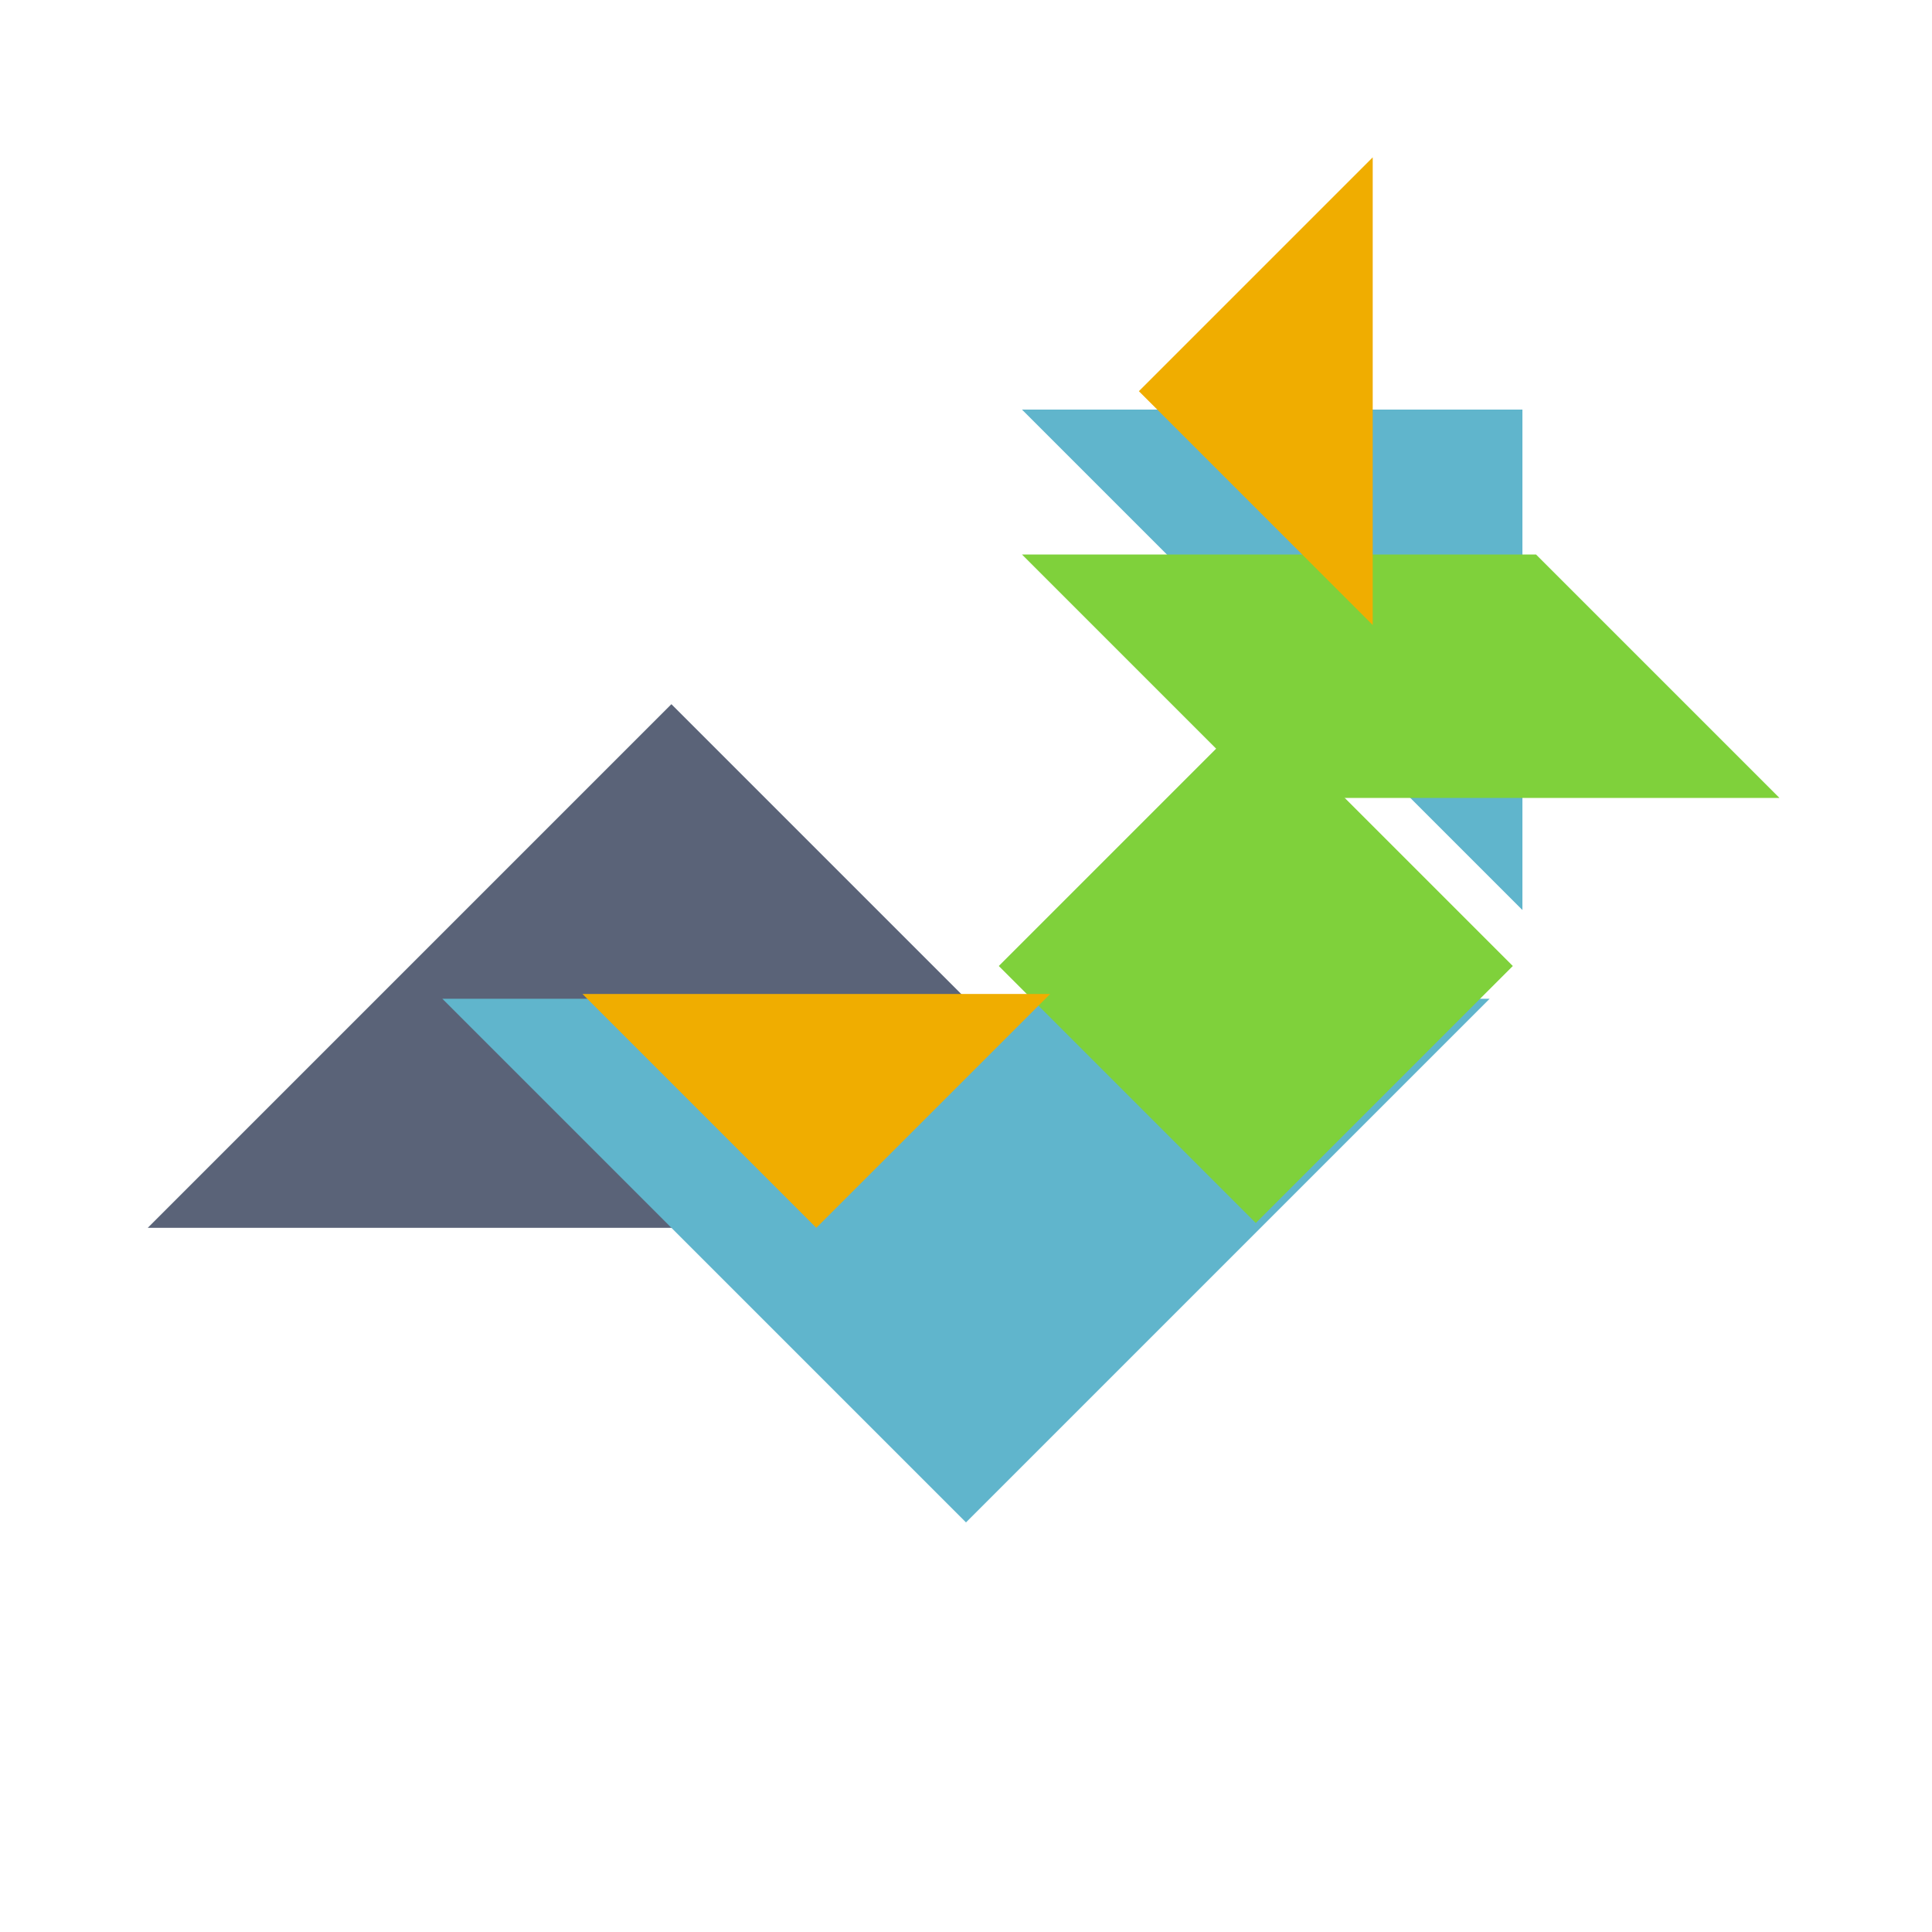 <svg xmlns="http://www.w3.org/2000/svg" viewBox="0 0 500 500">    
  <polygon fill="#5a6378" points="309.274 317.758 173.758 182.242 38.242 317.758"/>
  <polygon fill="#60b5cc" points="264.484 106 394 235.516 394 106"/>
  <polygon fill="#60b5cc" points="114.484 258.484 250 394 385.516 258.484"/>
  <polygon fill="#7fd13b" points="264.484 143.5 327.484 206.5 460.516 206.5 397.516 143.5"/>
  <polygon fill="#7fd13b" points="325 183.484 258.484 250 325 316.516 391.516 250"/>
  <polygon fill="#f0ad00" points="150.742 257.242 211.258 317.758 271.774 257.242"/>
  <polygon fill="#f0ad00" points="355.258 161.758 355.258 40.726 294.742 101.242"/>
</svg>